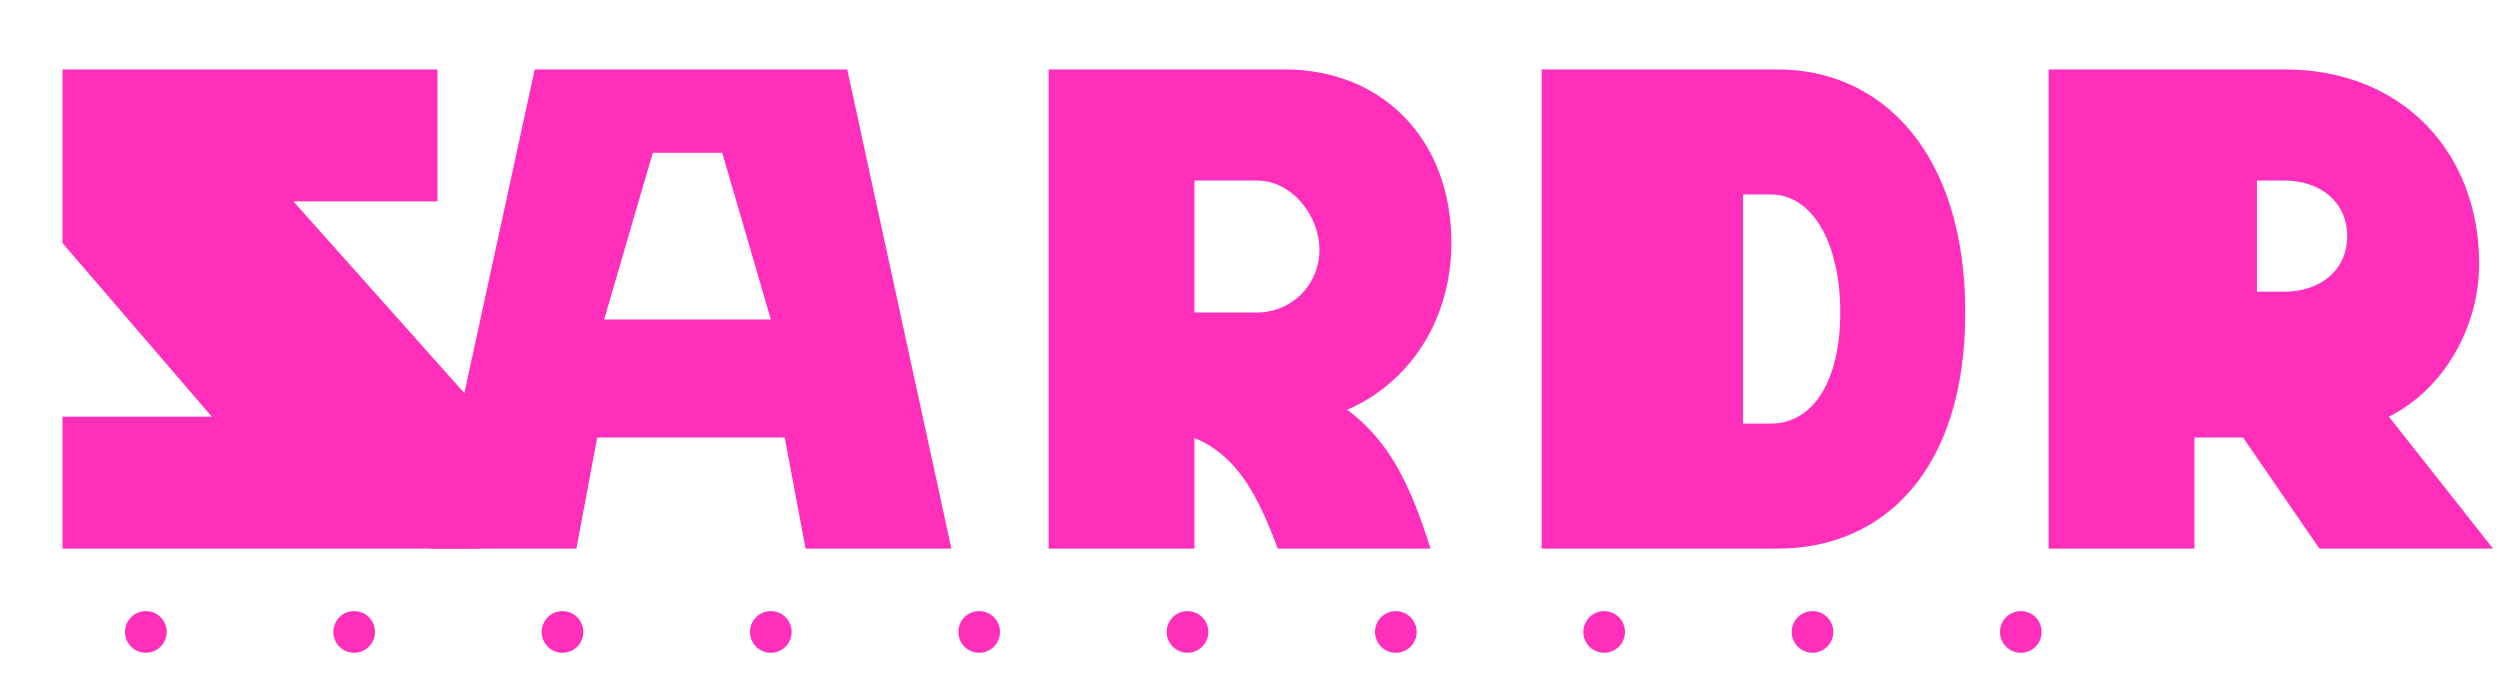 <?xml version="1.0" encoding="UTF-8"?>
<svg width="720" height="198" viewBox="0 0 720 198" xmlns="http://www.w3.org/2000/svg" role="img" aria-labelledby="title">
  <title id="title">ZABOR logo</title>
  <g fill="#FF2EBB">
    <path d="M18 20H126V58H84.5L138 118V158H18V120H61L18 70z"/>
    <path d="M154 20H244L274 158H232L226 126H172L166 158H124L154 20ZM222 92L208 44H188L174 92H222Z"/>
    <path d="M302 20H370C398 20 418 40 418 70C418 91.5 406.5 110 388 118C400 127 406 139 412 158H368C362 142 354 124 332 124H344V158H302V20ZM362 52H344V90H362C372 90 380 82 380 72C380 62 372 52 362 52Z"/>
    <path d="M444 20H512C542 20 566 44 566 90C566 136 542 158 512 158H444V20ZM502 56V122H510C522 122 530 110 530 90C530 70 522 56 510 56H502Z"/>
    <path d="M590 20H658C692 20 714 44 714 76C714 94 704 112 688 120L718 158H668L646 126H632V158H590V20ZM650 52V84H658C668 84 676 78 676 68C676 58 668 52 658 52H650Z"/>
    <circle cx="42" cy="182" r="6"/>
    <circle cx="102" cy="182" r="6"/>
    <circle cx="162" cy="182" r="6"/>
    <circle cx="222" cy="182" r="6"/>
    <circle cx="282" cy="182" r="6"/>
    <circle cx="342" cy="182" r="6"/>
    <circle cx="402" cy="182" r="6"/>
    <circle cx="462" cy="182" r="6"/>
    <circle cx="522" cy="182" r="6"/>
    <circle cx="582" cy="182" r="6"/>
  </g>
</svg>
